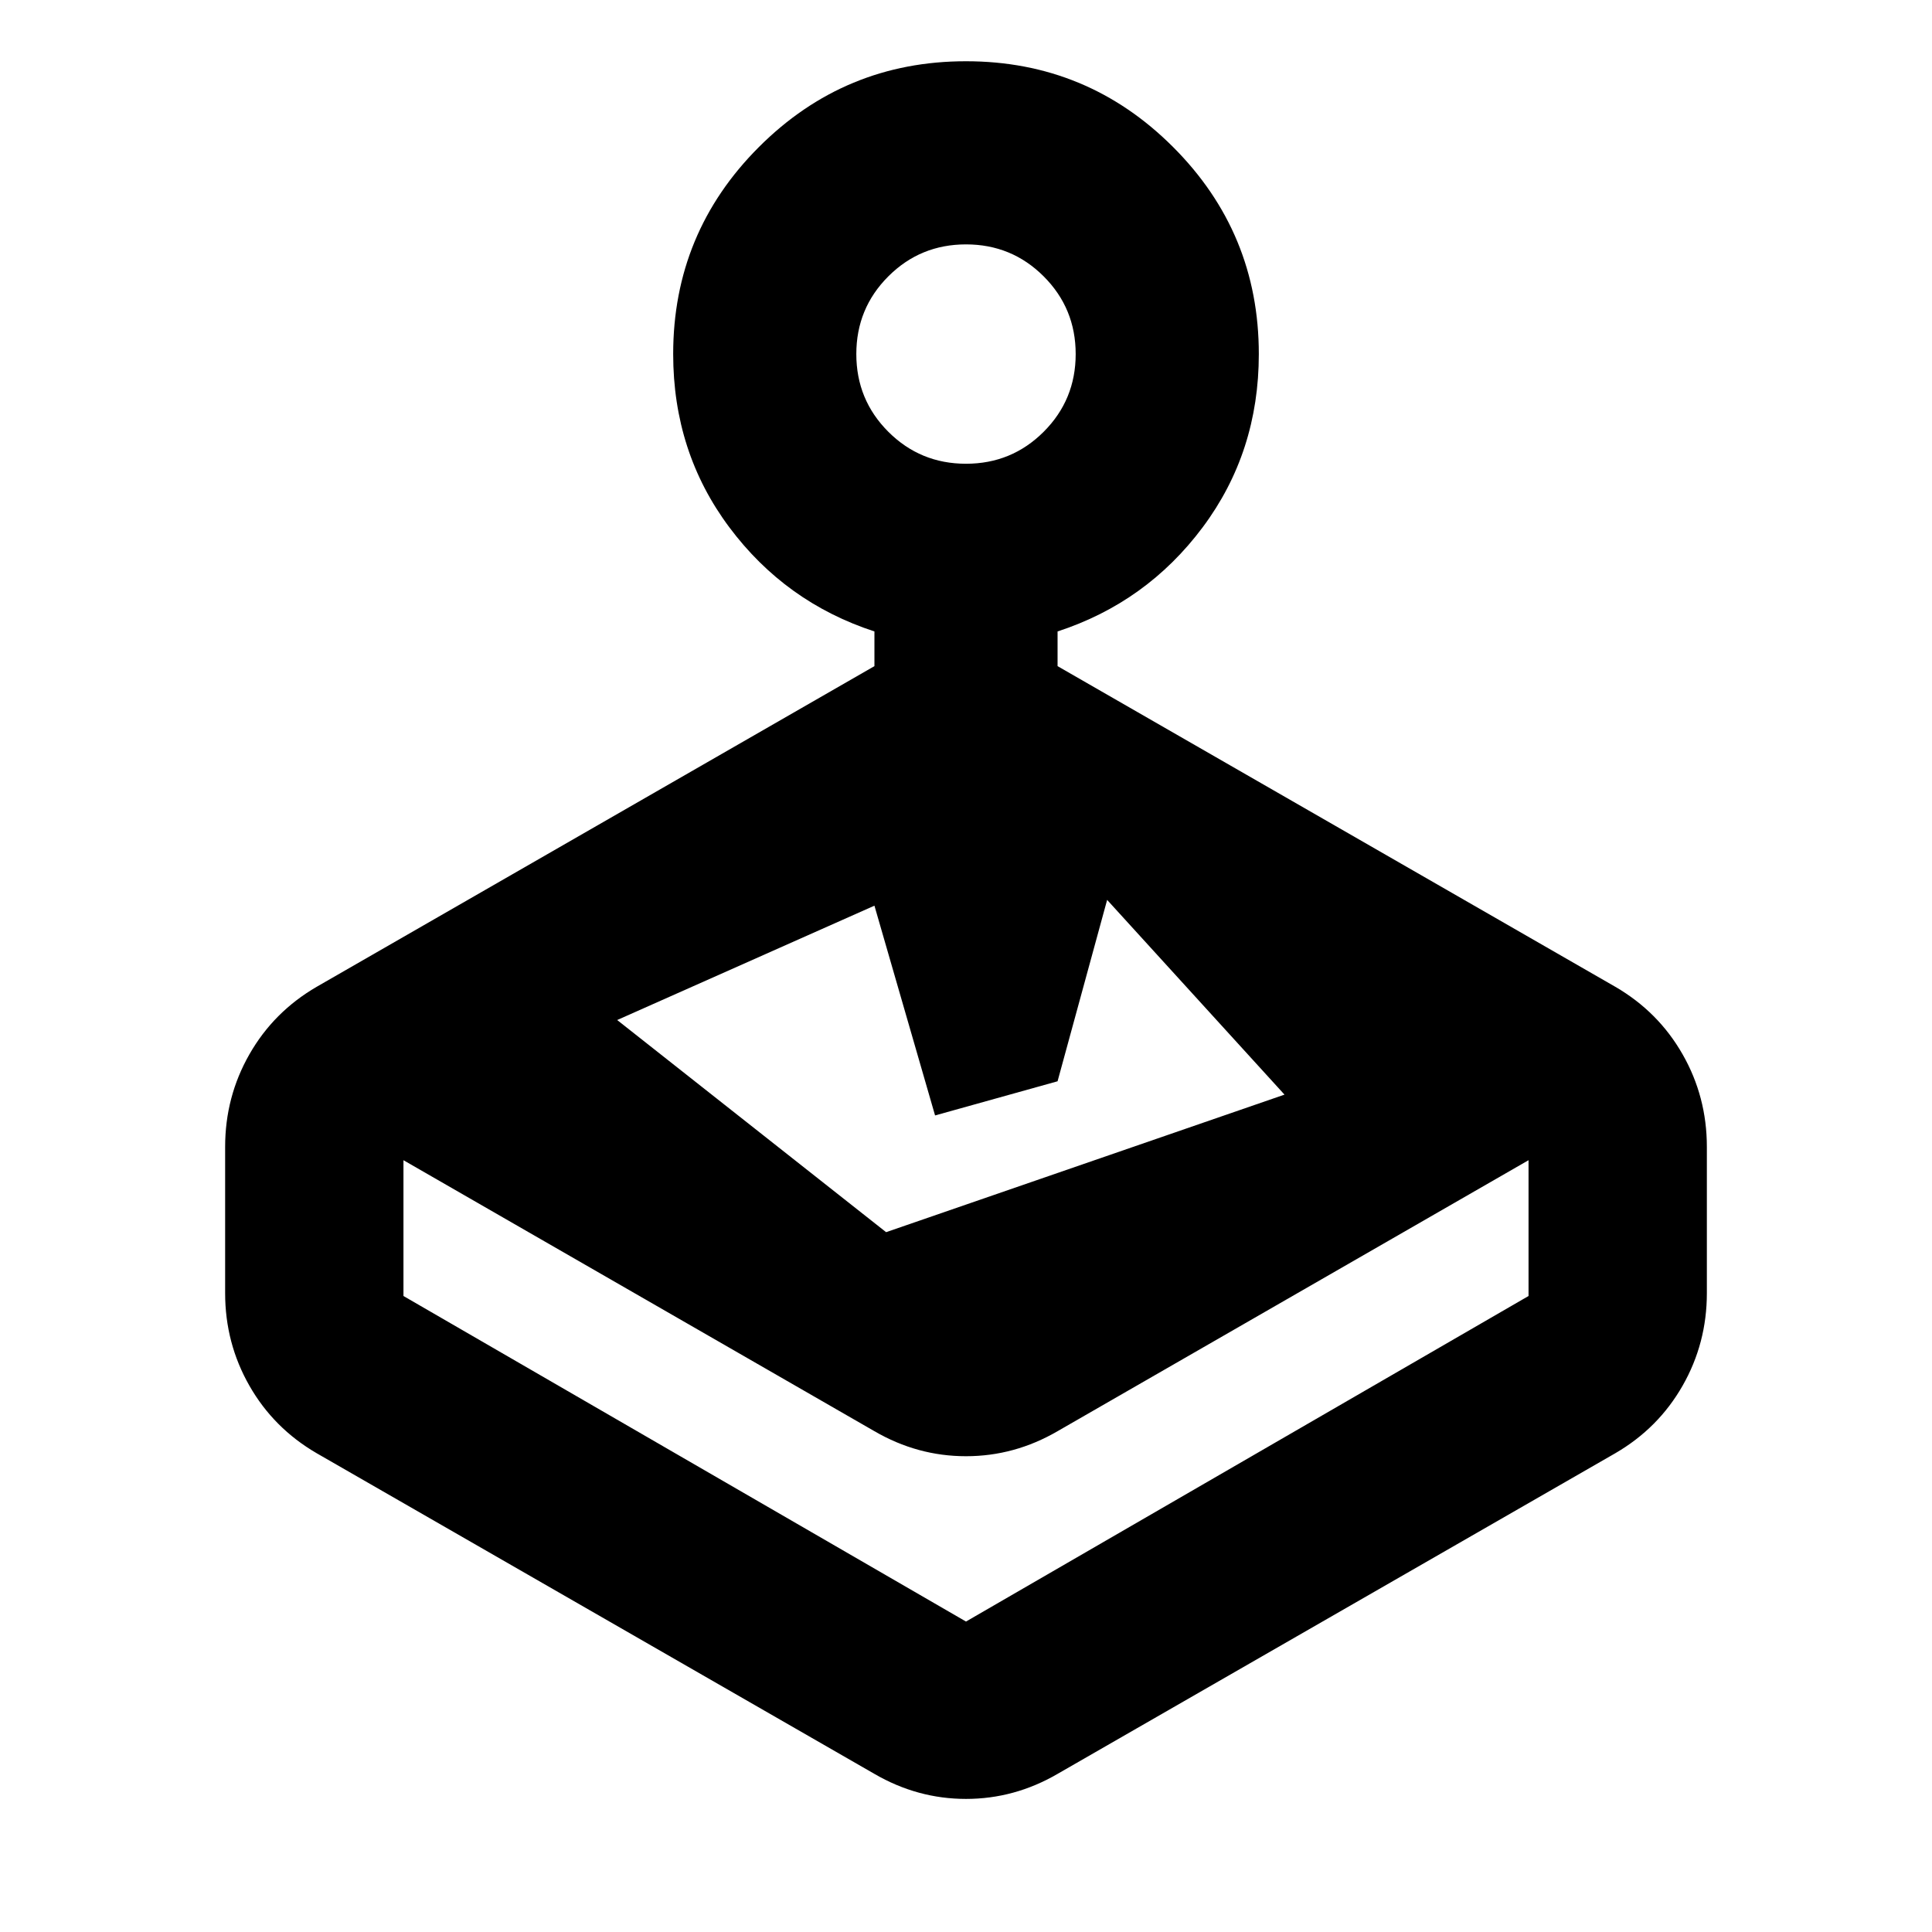 <svg aria-hidden="true" viewBox="0 -960 960 960" fill="currentColor">
  <path d="M434.5-629v-17.239q-44.239-14.435-72.12-51.772-27.88-37.337-27.88-86.054 0-60.279 42.611-102.89 42.61-42.61 102.889-42.61 60.279 0 102.889 42.61 42.611 42.611 42.611 102.89 0 48.717-27.88 86.054-27.881 37.337-72.12 51.772V-629l277.13 159.326q21.392 12.435 33.446 33.565 12.055 21.131 12.055 46v72.653q0 24.869-12.055 46-12.054 21.13-33.446 33.565L525.5-78.565Q504.109-66.13 480-66.13t-45.5-12.435L157.37-237.89q-21.392-12.435-33.446-33.565-12.055-21.131-12.055-46v-72.653q0-24.869 12.055-46 12.054-21.13 33.446-33.565L434.5-629Zm0 380.152L200.478-383.5v67.478L480-154.261l279.522-161.761V-383.5L525.5-248.848q-21.391 12.435-45.5 12.435t-45.5-12.435Zm30.131-156.891L434.5-509.978l-127.825 56.826L440.303-347.74l197.957-68.346-88.129-96.761-24.631 90.129-60.869 16.979ZM480-729.565q22.708 0 38.604-15.896t15.896-38.604q0-22.709-15.896-38.604-15.896-15.896-38.604-15.896t-38.604 15.896Q425.5-806.774 425.5-784.065q0 22.708 15.896 38.604T480-729.565Zm0 575.304Z"/>
</svg>
